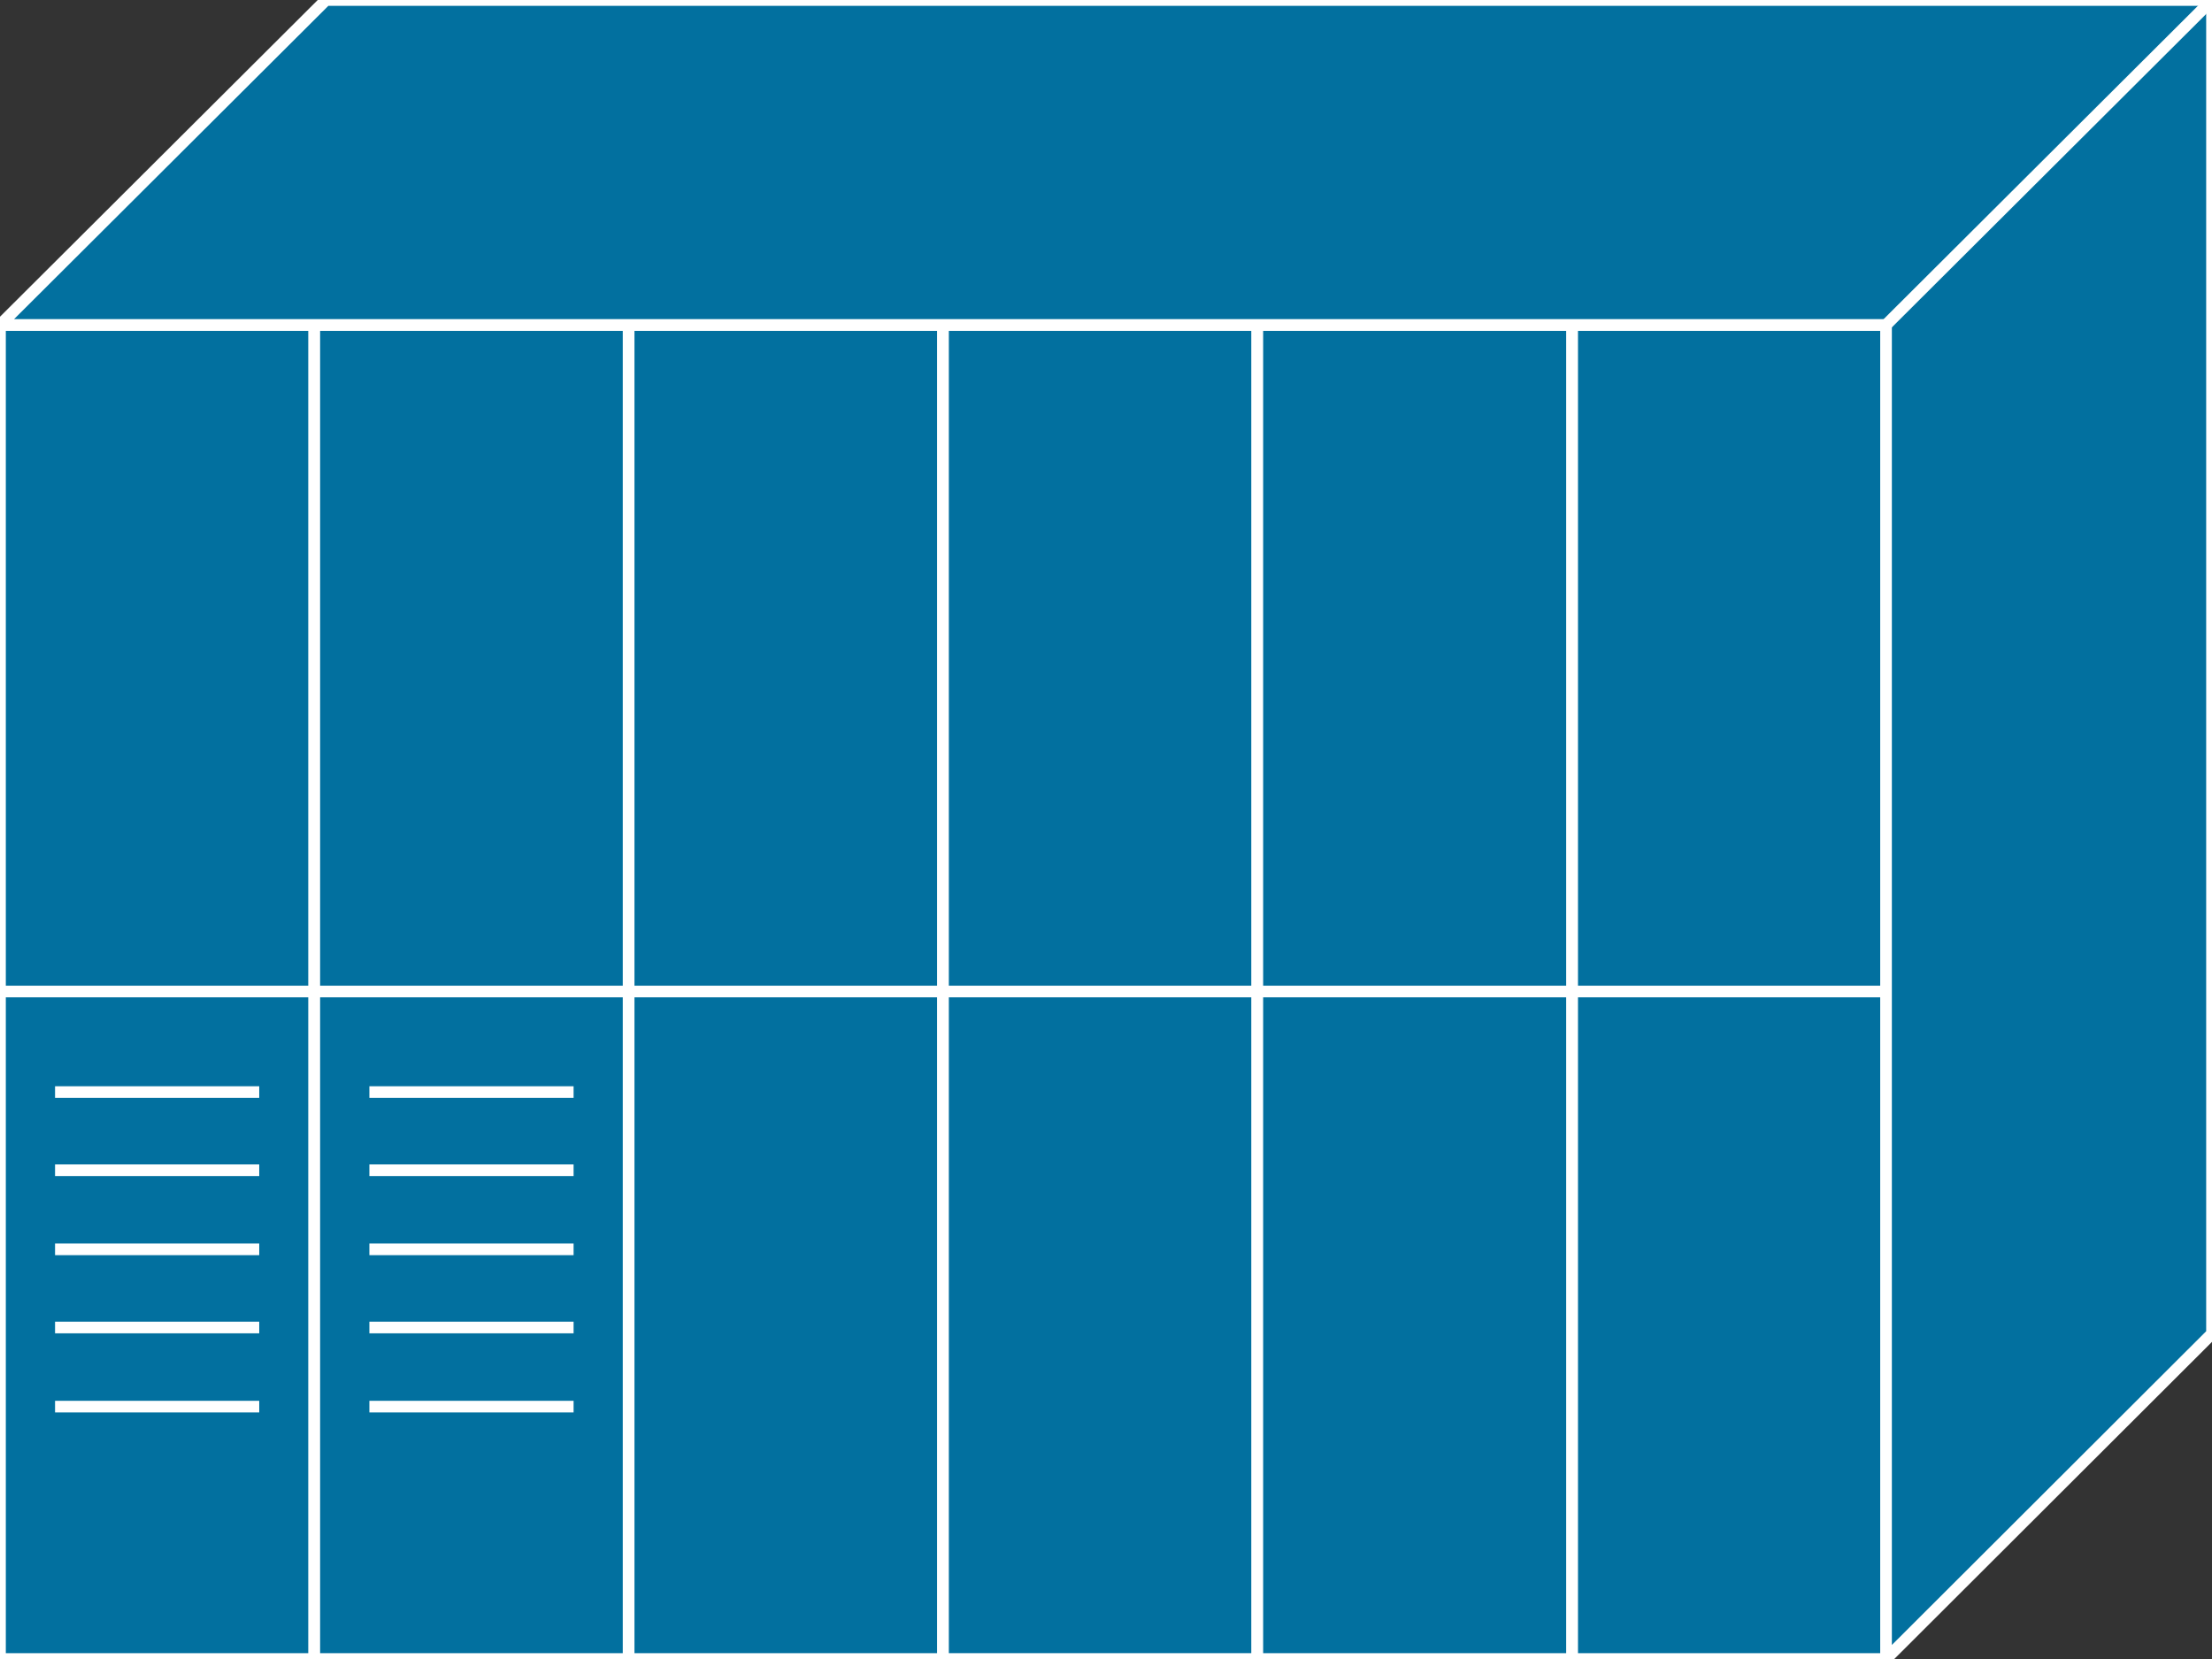 <?xml version="1.0" encoding="utf-8"?>
<!-- Generator: Adobe Illustrator 16.0.0, SVG Export Plug-In . SVG Version: 6.00 Build 0)  -->
<!DOCTYPE svg PUBLIC "-//W3C//DTD SVG 1.1//EN" "http://www.w3.org/Graphics/SVG/1.1/DTD/svg11.dtd">
<svg version="1.1"
	 id="svg2" xmlns:dc="http://purl.org/dc/elements/1.1/" xmlns:cc="http://creativecommons.org/ns#" xmlns:rdf="http://www.w3.org/1999/02/22-rdf-syntax-ns#" xmlns:svg="http://www.w3.org/2000/svg"
	 xmlns="http://www.w3.org/2000/svg" xmlns:xlink="http://www.w3.org/1999/xlink" x="0px" y="0px" width="76px" height="57px"
	 viewBox="0 0 76 57" enable-background="new 0 0 76 57" xml:space="preserve">
<rect x="0" y="0" width="76" height="57" fill="#333333" stroke="none"/>
<g id="g12" transform="scale(0.1,0.1)">
	<path id="path22" fill="#02709F" d="M0,570h107.983V111.641H0V570z"/>
	<path id="path24" fill="none" stroke="#FFFFFF" stroke-width="4" d="M0,570h107.983V111.641H0V570z"/>
	<path id="path26" fill="#02709F" d="M107.983,570h108.008V111.641H107.983V570z"/>
	<path id="path28" fill="none" stroke="#FFFFFF" stroke-width="4" d="M107.983,570h108.008V111.641H107.983V570z"/>
	<path id="path30" fill="#02709F" d="M215.991,570h108.013V111.641H215.991V570z"/>
	<path id="path32" fill="none" stroke="#FFFFFF" stroke-width="4" d="M215.991,570h108.013V111.641H215.991V570z"/>
	<path id="path34" fill="#02709F" d="M324.004,570h107.988V111.641H324.004V570z"/>
	<path id="path36" fill="none" stroke="#FFFFFF" stroke-width="4" d="M324.004,570h107.988V111.641H324.004V570z"/>
	<path id="path38" fill="#02709F" d="M431.992,570h108.174V111.641H431.992V570z"/>
	<path id="path40" fill="none" stroke="#FFFFFF" stroke-width="4" d="M431.992,570h108.174V111.641H431.992V570z"/>
	<path id="path42" fill="#02709F" d="M540.166,570h107.842V111.641H540.166V570z"/>
	<path id="path44" fill="none" stroke="#FFFFFF" stroke-width="4" d="M540.166,570h107.842V111.641H540.166V570z"/>
	<path id="path46" fill="#02709F" d="M648.008,570L760,458.213V0H111.997L0,111.641h648.008V570"/>
	<path id="path48" fill="none" stroke="#FFFFFF" stroke-width="4" d="M648.008,570L760,458.213V0H111.997L0,111.641h648.008
		V570z"/>
	<path id="path50" fill="#02709F" d="M648.008,111.641L760,0"/>
	<path id="path52" fill="none" stroke="#FFFFFF" stroke-width="4" d="M648.008,111.641L760,0"/>
	<path id="path54" fill="#02709F" d="M648.008,340.664H0"/>
	<path id="path56" fill="none" stroke="#FFFFFF" stroke-width="4" d="M648.008,340.664H0"/>
	<path id="path58" fill="#02709F" d="M18.916,375.215h70.151"/>
	<path id="path60" fill="none" stroke="#FFFFFF" stroke-width="4" d="M18.916,375.215h70.151"/>
	<path id="path62" fill="#02709F" d="M18.916,402.07h70.151"/>
	<path id="path64" fill="none" stroke="#FFFFFF" stroke-width="4" d="M18.916,402.07h70.151"/>
	<path id="path66" fill="#02709F" d="M18.916,429.248h70.151"/>
	<path id="path68" fill="none" stroke="#FFFFFF" stroke-width="4" d="M18.916,429.248h70.151"/>
	<path id="path70" fill="#02709F" d="M18.916,456.103h70.151"/>
	<path id="path72" fill="none" stroke="#FFFFFF" stroke-width="4" d="M18.916,456.103h70.151"/>
	<path id="path74" fill="#02709F" d="M18.916,483.291h70.151"/>
	<path id="path76" fill="none" stroke="#FFFFFF" stroke-width="4" d="M18.916,483.291h70.151"/>
	<path id="path78" fill="#02709F" d="M126.914,375.215h70.161"/>
	<path id="path80" fill="none" stroke="#FFFFFF" stroke-width="4" d="M126.914,375.215h70.161"/>
	<path id="path82" fill="#02709F" d="M126.914,402.07h70.161"/>
	<path id="path84" fill="none" stroke="#FFFFFF" stroke-width="4" d="M126.914,402.07h70.161"/>
	<path id="path86" fill="#02709F" d="M126.914,429.248h70.161"/>
	<path id="path88" fill="none" stroke="#FFFFFF" stroke-width="4" d="M126.914,429.248h70.161"/>
	<path id="path90" fill="#02709F" d="M126.914,456.103h70.161"/>
	<path id="path92" fill="none" stroke="#FFFFFF" stroke-width="4" d="M126.914,456.103h70.161"/>
	<path id="path94" fill="#02709F" d="M126.914,483.291h70.161"/>
	<path id="path96" fill="none" stroke="#FFFFFF" stroke-width="4" d="M126.914,483.291h70.161"/>
</g>
</svg>
